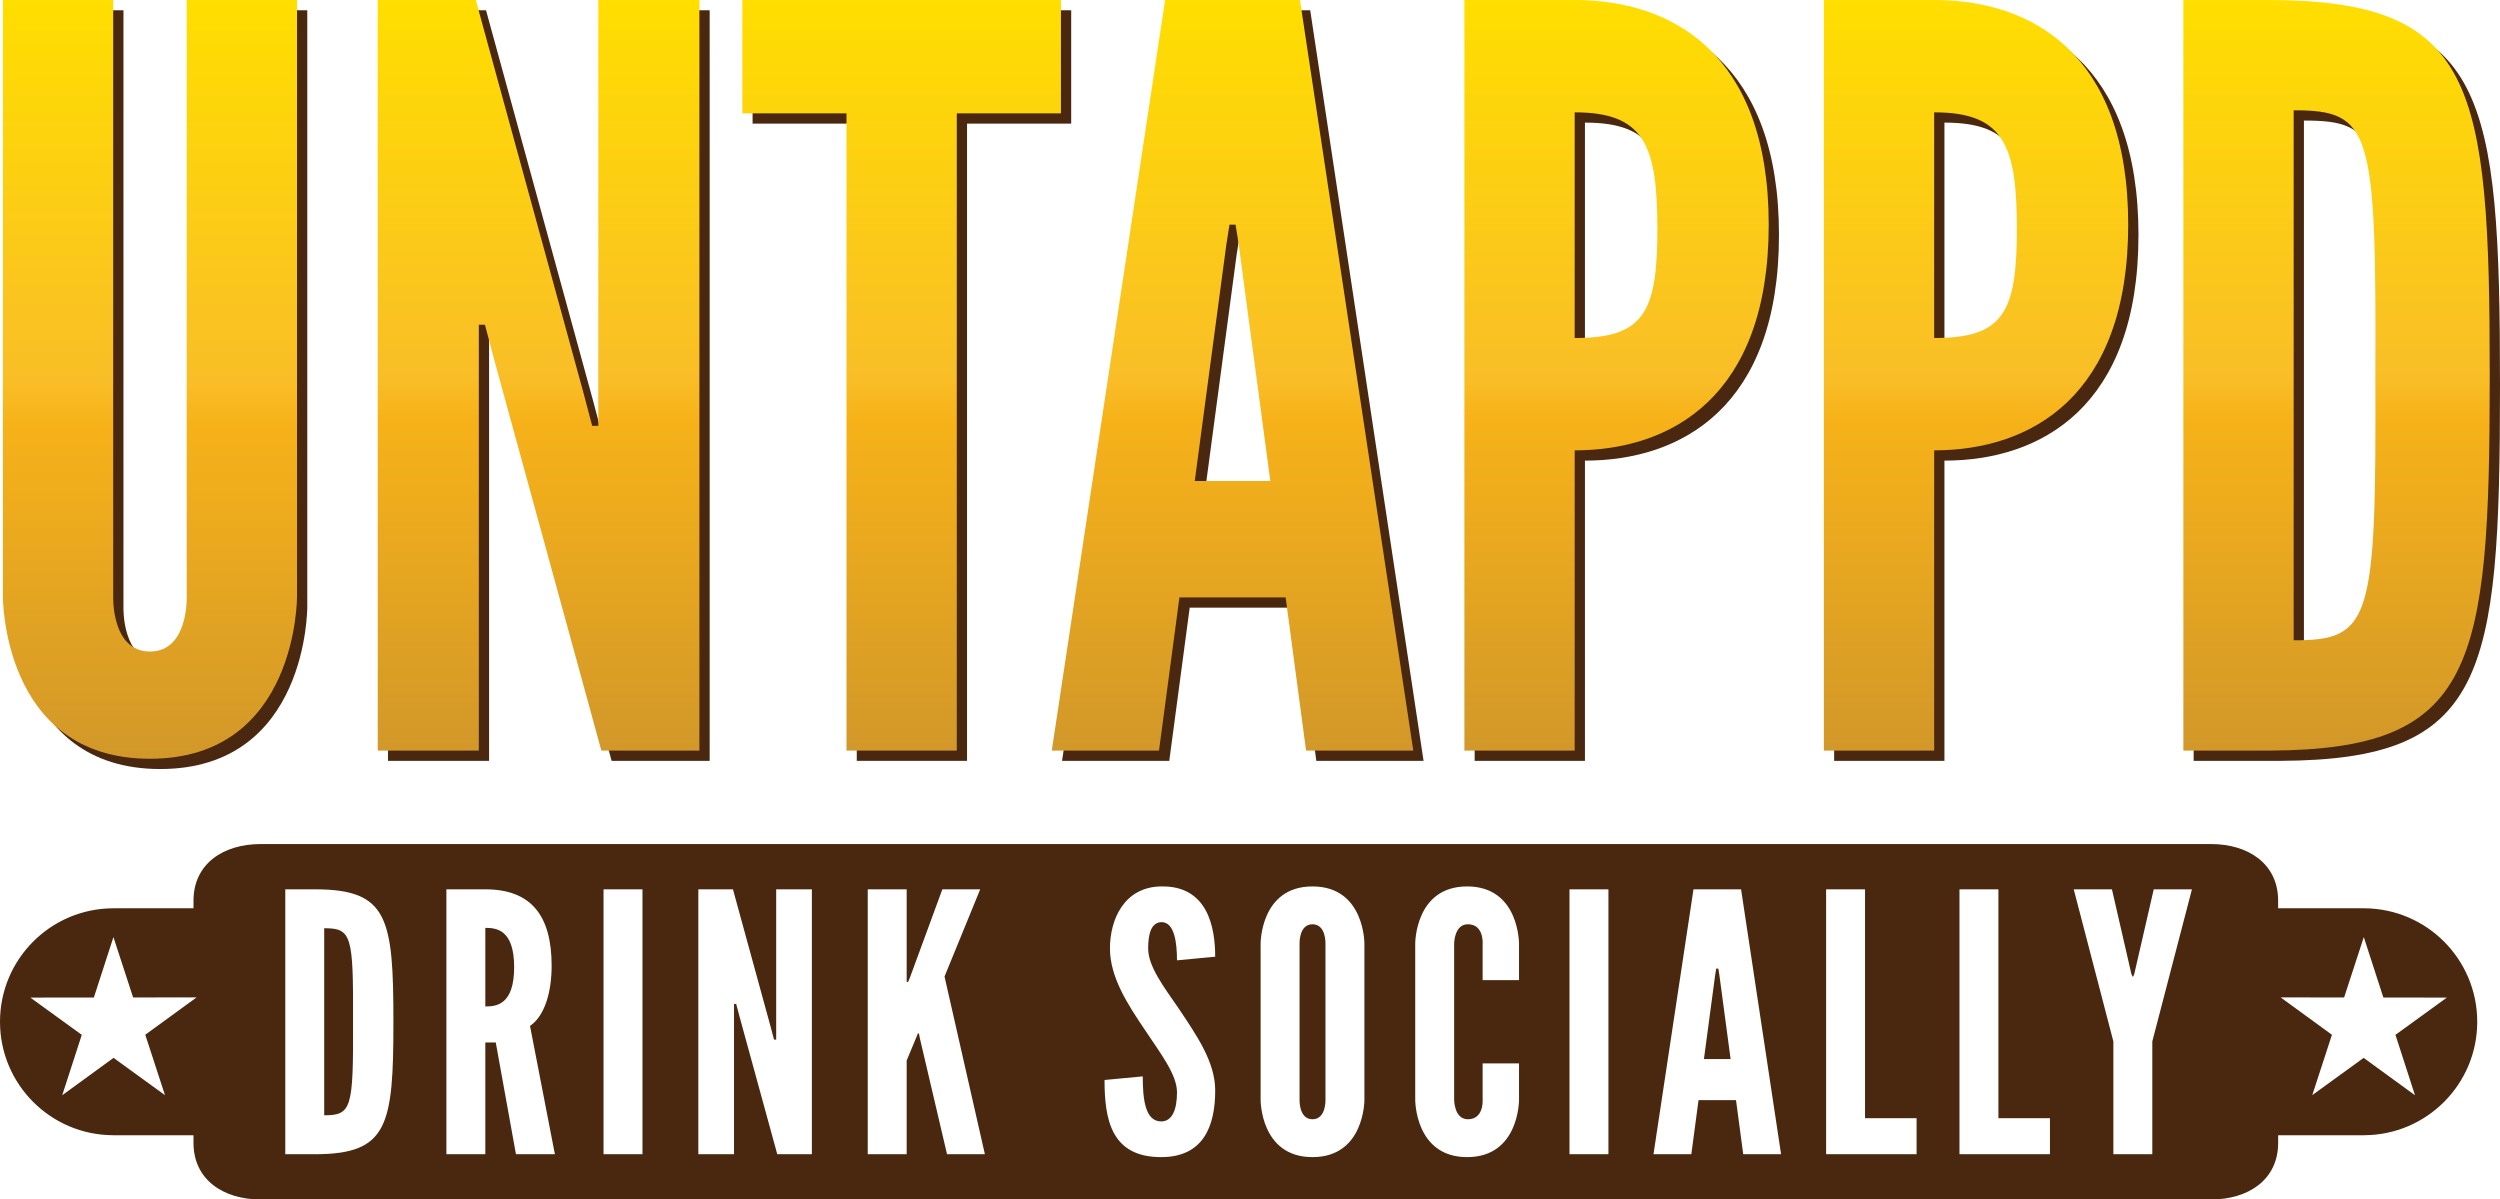 <svg version="1.1" id="Layer_1" xmlns="http://www.w3.org/2000/svg" xmlns:xlink="http://www.w3.org/1999/xlink" x="0px" y="0px"
	 width="486.88px" height="233.601px" viewBox="0 0 486.88 233.601" enable-background="new 0 0 486.88 233.601"
	 xml:space="preserve">
<g>
	<g>
		<path fill="#4A2810" d="M255.612,180.003c-2.666,0-2.522,3.791-2.522,3.791v30.394c0,0-0.144,3.79,2.522,3.79
			c2.668,0,2.529-3.79,2.529-3.79v-30.394C258.141,183.794,258.28,180.003,255.612,180.003z"/>
		<path fill="#4A2810" d="M63.139,180.776v36.43c5.335,0,5.688-1.333,5.615-18.248C68.826,182.109,68.474,180.776,63.139,180.776z"
			/>
		<polygon fill="#4A2810" points="334.651,188.638 334.232,188.638 334.02,189.974 331.843,206.257 337.039,206.257 
			334.862,189.974 		"/>
		<path fill="#4A2810" d="M94.517,180.706v15.304c2.106,0,5.616-0.282,5.616-7.651C100.132,180.985,96.623,180.706,94.517,180.706z"
			/>
		<path fill="#4A2810" d="M460.423,176.892v-0.002h-16.751v-1.482c0-7.213-5.849-11.027-13.061-11.027H50.744
			c-7.214,0-13.061,3.814-13.061,11.027v1.482H22.021v0.002C9.852,176.936,0,186.812,0,198.99c0,12.177,9.852,22.054,22.021,22.097
			v0.002h15.663v1.484c0,7.213,5.847,11.027,13.061,11.027h379.868c7.212,0,13.061-3.814,13.061-11.027v-1.484h16.751v-0.002
			c12.168-0.043,22.021-9.919,22.021-22.097C482.445,186.812,472.591,176.935,460.423,176.892z M28.293,201.521l3.834,11.758
			l-10.012-7.258l-9.998,7.281l3.808-11.764l-10.012-7.256l12.366-0.017l3.812-11.765l3.833,11.757l12.363-0.013L28.293,201.521z
			 M61.525,224.788h-5.966v-51.592h5.966c14.039,0.069,15.092,5.615,15.092,25.831C76.617,219.173,75.564,224.72,61.525,224.788z
			 M100.483,224.788l-3.931-21.76h-2.035v21.76h-7.581v-51.592h7.581c8.985,0,12.915,5.192,12.915,14.881
			c0,5.123-1.333,9.758-4.211,11.722l4.844,24.989H100.483z M125.122,224.788h-7.581v-51.592h7.581V224.788z M158.114,224.788h-6.74
			l-7.37-26.885l-0.632-2.386h-0.421v2.386v26.885h-6.949v-51.592h6.74l7.37,26.885l0.633,2.385h0.42v-2.385v-26.885h6.949V224.788z
			 M184.437,224.788l-5.265-22.463l-0.21-1.051h-0.211l-0.421,1.051l-1.754,4.211v18.252h-7.582c0-16.146,0-51.592,0-51.592h7.582
			v17.196v0.843h0.279l0.352-0.843l6.317-17.196h7.371l-6.949,16.986l7.861,34.605H184.437z M229.572,196.431
			c3.51,5.263,7.091,10.388,7.091,15.934c0,6.879-2.246,12.986-10.53,12.986c-9.757,0-11.021-7.373-11.021-15.021l7.441-0.703
			c0,4.282,0.421,8.773,3.58,8.773c2.246,0,3.088-2.457,3.088-5.686c0-3.439-3.23-7.578-6.106-11.933
			c-3.581-5.264-6.95-10.528-6.95-16.074c0-5.616,2.737-11.935,9.898-12.073c9.125-0.211,10.599,7.932,10.599,13.688l-7.441,0.703
			c0-3.441-0.49-7.441-3.019-7.441c-1.965,0.07-2.596,2.177-2.596,5.124C223.606,188.217,226.625,192.148,229.572,196.431z
			 M265.722,214.188c0,0,0.07,11.163-10.11,11.163c-10.176,0-10.105-11.163-10.105-11.163v-30.394c0,0-0.07-11.16,10.105-11.16
			c10.181,0,10.11,11.16,10.11,11.16V214.188z M295.832,190.886h-7.087v-7.092c0,0,0.281-3.791-2.878-3.791
			c-2.67,0-2.67,3.791-2.67,3.791v30.394c0,0,0,3.79,2.67,3.79c3.159,0,2.878-3.79,2.878-3.79v-7.087h7.087v7.087
			c0,0,0.072,11.163-10.105,11.163c-10.181,0-10.108-11.163-10.108-11.163v-30.394c0,0-0.072-11.16,10.108-11.16
			c10.178,0,10.105,11.16,10.105,11.16V190.886z M313.245,224.788h-7.583v-51.592h7.583V224.788z M339.495,224.788l-1.401-10.529
			h-7.302l-1.403,10.529h-7.37l7.791-51.592h9.267l7.791,51.592H339.495z M373.258,224.788H355.64v-51.592h7.58v44.573h10.038
			V224.788z M399.232,224.788h-17.619v-51.592h7.581v44.573h10.038V224.788z M419.166,202.817v21.971h-7.583v-21.971l-7.719-29.621
			h7.44l3.79,16.494l0.213,0.492h0.138l0.211-0.492l3.79-16.494h7.44L419.166,202.817z M470.326,213.302l-9.998-7.281l-10.01,7.258
			l3.833-11.758l-9.994-7.275l12.364,0.013l3.833-11.757l3.812,11.765l12.365,0.017l-10.012,7.256L470.326,213.302z"/>
	</g>
	<g>
		<g>
			<path fill="#4A2810" d="M59.844,2v116.147c0,0,0.198,31.623-28.641,31.623c-28.836,0-28.638-31.623-28.638-31.623V2h21.479
				v116.147c0,0-0.397,10.74,7.159,10.74c7.559,0,7.161-10.74,7.161-10.74V2H59.844z"/>
			<path fill="#4A2810" d="M98.233,72.006l-1.787-6.761h-1.195v6.761v76.172H75.563V2h19.092l20.884,76.172l1.787,6.761h1.194
				v-6.761V2h19.689v146.178h-19.093L98.233,72.006z"/>
			<path fill="#4A2810" d="M146.568,24.076V2h62.05v22.076h-20.284v124.102h-21.479V24.076H146.568z"/>
			<path fill="#4A2810" d="M206.836,148.178L228.912,2h26.255l22.075,146.178h-20.884l-3.978-29.831h-20.683l-3.978,29.831H206.836z
				 M243.232,49.533l-0.596-3.779h-1.194l-0.596,3.779l-6.166,46.14h14.718L243.232,49.533z"/>
			<path fill="#4A2810" d="M287.192,2c0,0,20.482,0,21.479,0c18.695,0,37.789,10.143,37.789,43.754s-19.094,43.953-37.789,43.953
				v58.471h-21.479V2z M308.67,67.83c13.523,0,16.108-4.971,16.108-21.28c0-16.308-2.585-22.672-16.108-22.672V67.83z"/>
			<path fill="#4A2810" d="M357.204,2c0,0,20.483,0,21.479,0c18.696,0,37.789,10.143,37.789,43.754s-19.093,43.953-37.789,43.953
				v58.471h-21.479V2z M378.682,67.83c13.523,0,16.108-4.971,16.108-21.28c0-16.308-2.585-22.672-16.108-22.672V67.83z"/>
			<path fill="#4A2810" d="M444.122,148.178h-16.905V2h16.905c39.773,0.198,42.759,15.91,42.759,73.188
				C486.88,132.268,483.895,147.979,444.122,148.178z M448.695,126.7c15.115,0,16.108-3.78,15.91-51.71
				c0.198-47.732-0.795-51.511-15.91-51.511V126.7z"/>
		</g>
		<g>
			<linearGradient id="SVGID_1_" gradientUnits="userSpaceOnUse" x1="29.205" y1="147.77" x2="29.205" y2="4.882812e-04">
				<stop  offset="0" style="stop-color:#D29829"/>
				<stop  offset="0.442" style="stop-color:#F7B219"/>
				<stop  offset="0.497" style="stop-color:#F9BE27"/>
				<stop  offset="1" style="stop-color:#FFDE00"/>
			</linearGradient>
			<path fill="url(#SVGID_1_)" d="M57.844,0v116.147c0,0,0.198,31.623-28.641,31.623c-28.836,0-28.638-31.623-28.638-31.623V0
				h21.479v116.147c0,0-0.397,10.74,7.159,10.74c7.559,0,7.161-10.74,7.161-10.74V0H57.844z"/>
			<linearGradient id="SVGID_2_" gradientUnits="userSpaceOnUse" x1="104.887" y1="146.178" x2="104.887" y2="4.882812e-04">
				<stop  offset="0" style="stop-color:#D29829"/>
				<stop  offset="0.442" style="stop-color:#F7B219"/>
				<stop  offset="0.497" style="stop-color:#F9BE27"/>
				<stop  offset="1" style="stop-color:#FFDE00"/>
			</linearGradient>
			<path fill="url(#SVGID_2_)" d="M96.233,70.006l-1.787-6.761h-1.195v6.761v76.172H73.563V0h19.092l20.884,76.172l1.787,6.761
				h1.194v-6.761V0h19.689v146.178h-19.093L96.233,70.006z"/>
			<linearGradient id="SVGID_3_" gradientUnits="userSpaceOnUse" x1="175.594" y1="146.178" x2="175.594" y2="4.882812e-04">
				<stop  offset="0" style="stop-color:#D29829"/>
				<stop  offset="0.442" style="stop-color:#F7B219"/>
				<stop  offset="0.497" style="stop-color:#F9BE27"/>
				<stop  offset="1" style="stop-color:#FFDE00"/>
			</linearGradient>
			<path fill="url(#SVGID_3_)" d="M144.568,22.076V0h62.05v22.076h-20.284v124.102h-21.479V22.076H144.568z"/>
			<linearGradient id="SVGID_4_" gradientUnits="userSpaceOnUse" x1="240.039" y1="146.178" x2="240.039" y2="4.882812e-04">
				<stop  offset="0" style="stop-color:#D29829"/>
				<stop  offset="0.442" style="stop-color:#F7B219"/>
				<stop  offset="0.497" style="stop-color:#F9BE27"/>
				<stop  offset="1" style="stop-color:#FFDE00"/>
			</linearGradient>
			<path fill="url(#SVGID_4_)" d="M204.836,146.178L226.912,0h26.255l22.075,146.178h-20.884l-3.978-29.831h-20.683l-3.978,29.831
				H204.836z M241.231,47.533l-0.596-3.779h-1.194l-0.596,3.779l-6.166,46.14h14.718L241.231,47.533z"/>
			<linearGradient id="SVGID_5_" gradientUnits="userSpaceOnUse" x1="314.826" y1="146.178" x2="314.826" y2="4.882812e-04">
				<stop  offset="0" style="stop-color:#D29829"/>
				<stop  offset="0.442" style="stop-color:#F7B219"/>
				<stop  offset="0.497" style="stop-color:#F9BE27"/>
				<stop  offset="1" style="stop-color:#FFDE00"/>
			</linearGradient>
			<path fill="url(#SVGID_5_)" d="M285.192,0c0,0,20.482,0,21.479,0c18.695,0,37.789,10.143,37.789,43.754
				s-19.094,43.953-37.789,43.953v58.471h-21.479V0z M306.67,65.83c13.523,0,16.108-4.971,16.108-21.28
				c0-16.308-2.585-22.672-16.108-22.672V65.83z"/>
			<linearGradient id="SVGID_6_" gradientUnits="userSpaceOnUse" x1="384.837" y1="146.178" x2="384.837" y2="4.882812e-04">
				<stop  offset="0" style="stop-color:#D29829"/>
				<stop  offset="0.442" style="stop-color:#F7B219"/>
				<stop  offset="0.497" style="stop-color:#F9BE27"/>
				<stop  offset="1" style="stop-color:#FFDE00"/>
			</linearGradient>
			<path fill="url(#SVGID_6_)" d="M355.204,0c0,0,20.483,0,21.479,0c18.696,0,37.789,10.143,37.789,43.754
				s-19.093,43.953-37.789,43.953v58.471h-21.479V0z M376.682,65.83c13.523,0,16.108-4.971,16.108-21.28
				c0-16.308-2.585-22.672-16.108-22.672V65.83z"/>
			<linearGradient id="SVGID_7_" gradientUnits="userSpaceOnUse" x1="455.048" y1="146.178" x2="455.048" y2="4.882812e-04">
				<stop  offset="0" style="stop-color:#D29829"/>
				<stop  offset="0.442" style="stop-color:#F7B219"/>
				<stop  offset="0.497" style="stop-color:#F9BE27"/>
				<stop  offset="1" style="stop-color:#FFDE00"/>
			</linearGradient>
			<path fill="url(#SVGID_7_)" d="M442.122,146.178h-16.905V0h16.905c39.773,0.198,42.759,15.91,42.759,73.188
				C484.88,130.268,481.895,145.979,442.122,146.178z M446.695,124.7c15.115,0,16.108-3.78,15.91-51.71
				c0.198-47.732-0.795-51.511-15.91-51.511V124.7z"/>
		</g>
	</g>
</g>
</svg>
